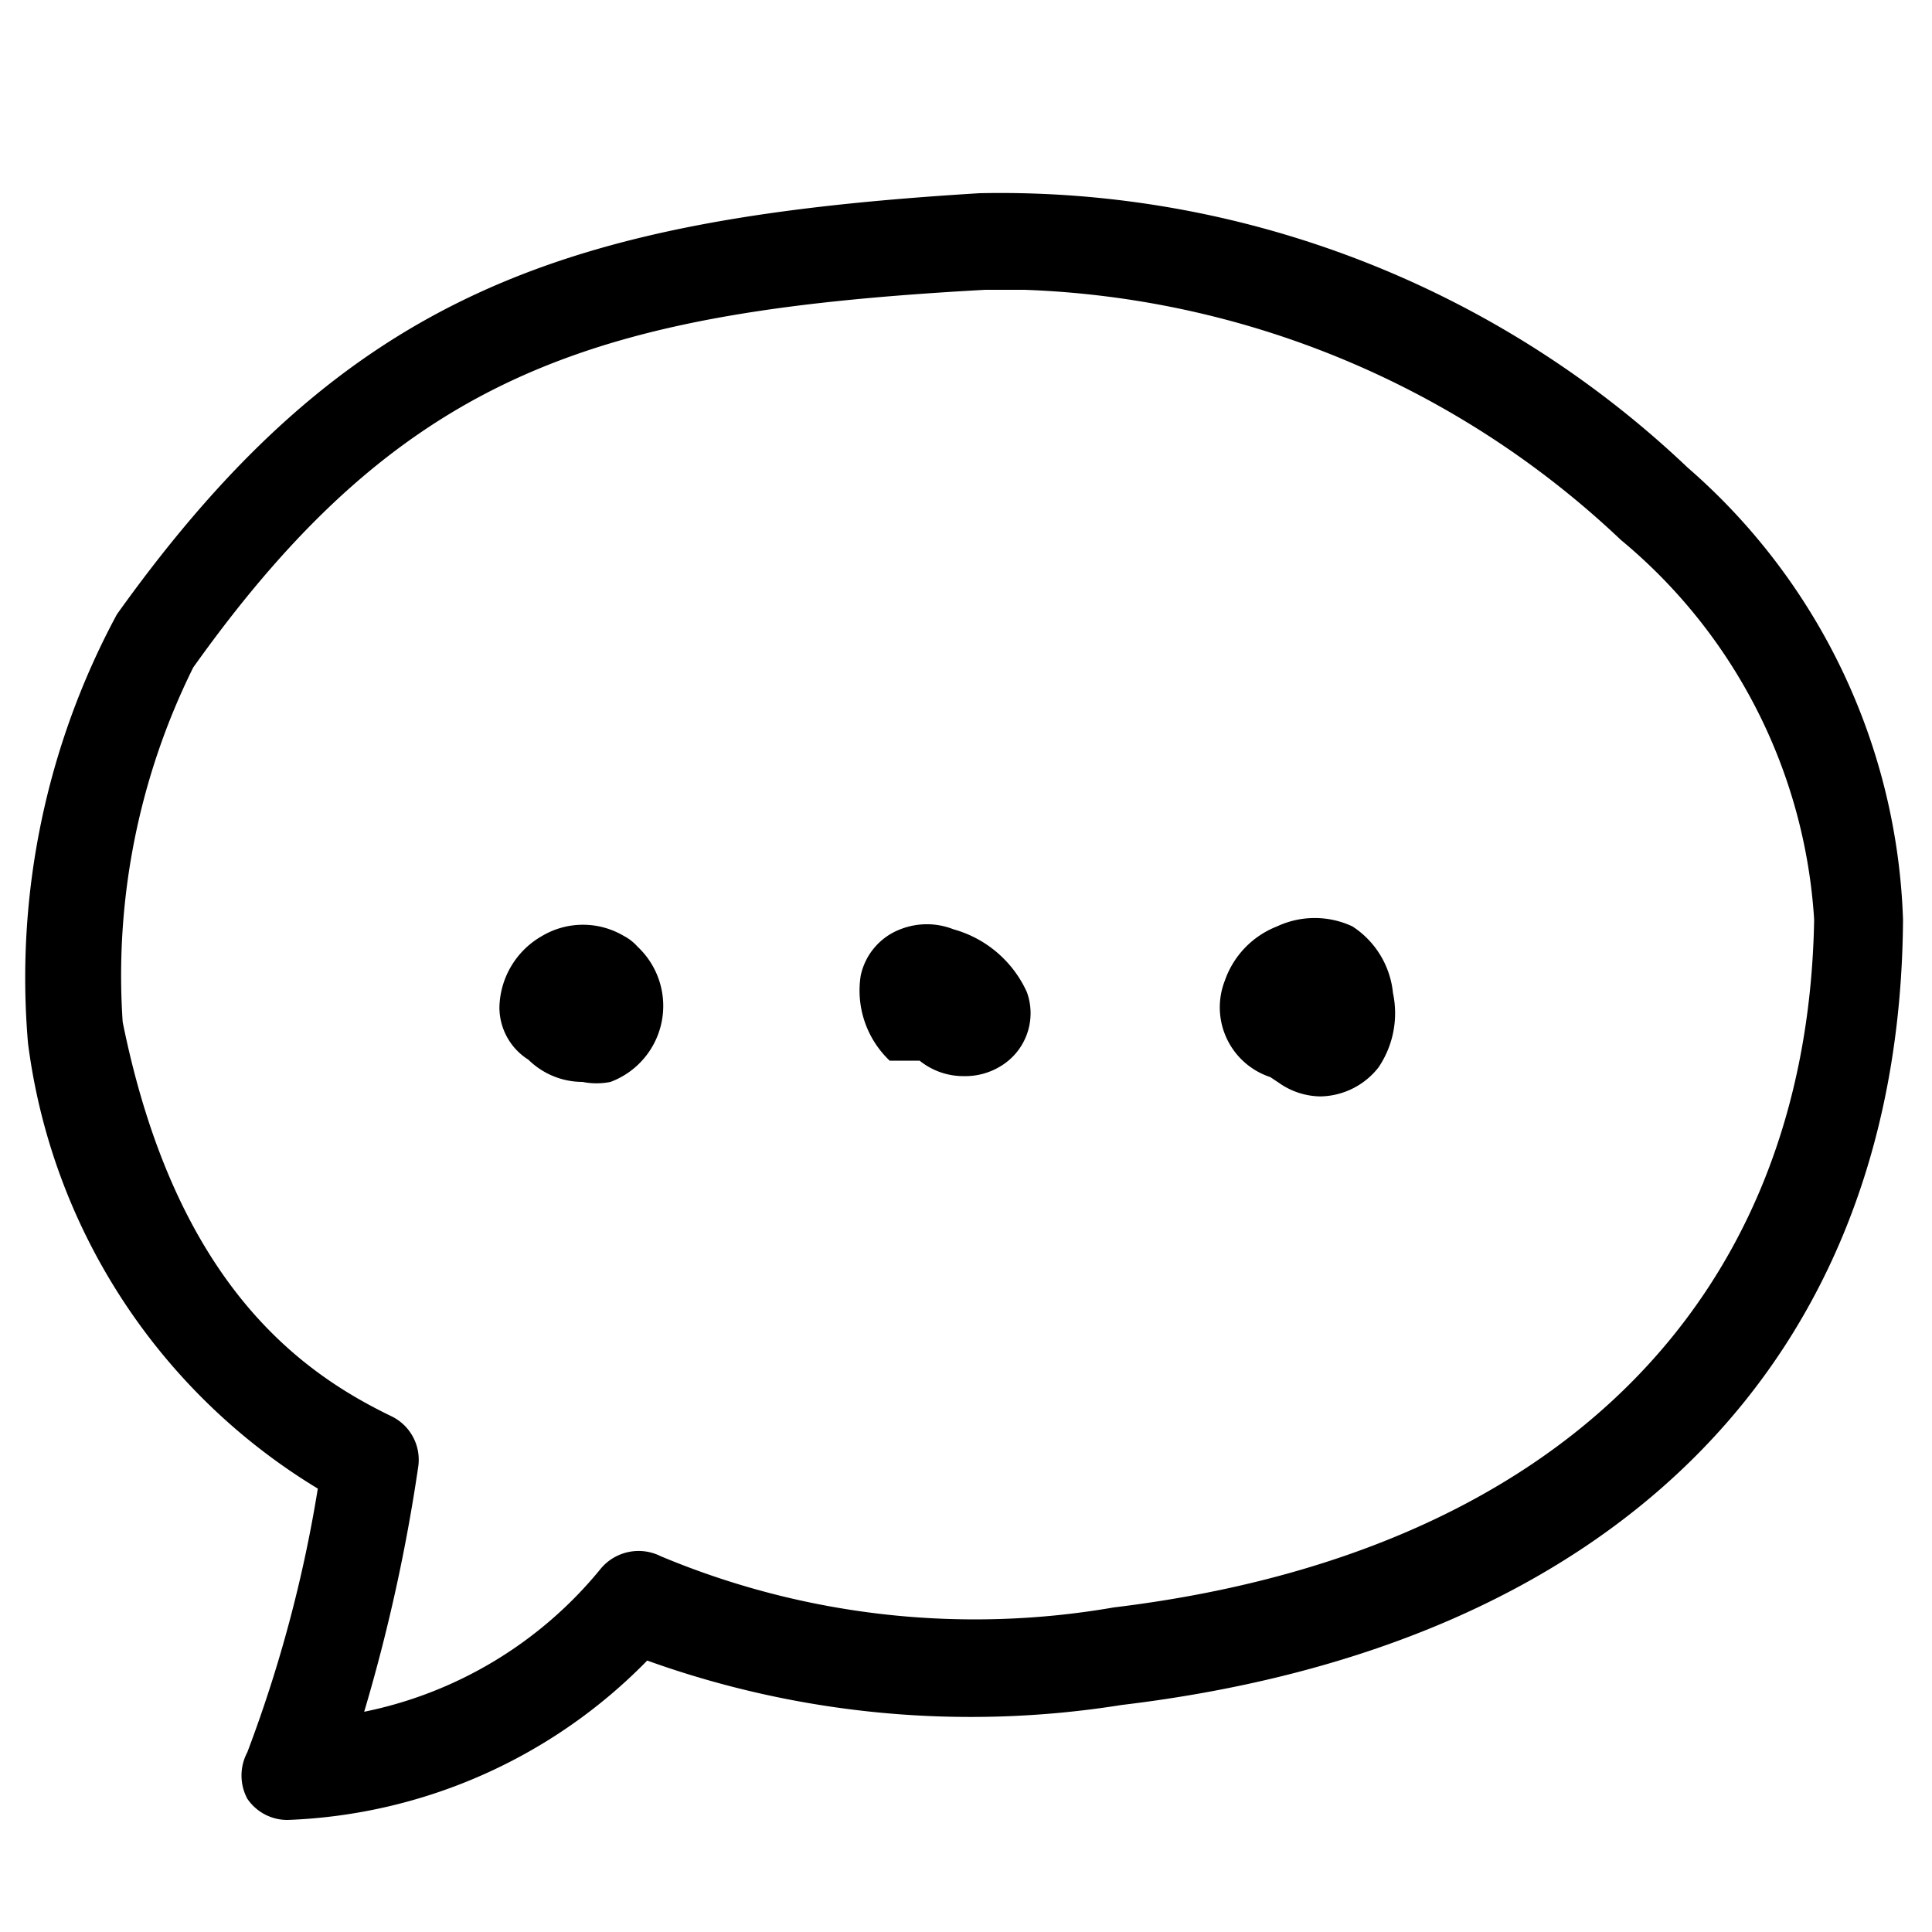 <svg id="ba80ad54-9961-498e-a582-a19b6f805cfd" data-name="Ebene 1" xmlns="http://www.w3.org/2000/svg" viewBox="0 0 20 20">
  <g>
    <path d="M17.47,4.84A10.33,10.33,0,0,0,10.14,2c-4.24.26-6.53,1-8.93,4.36a7.93,7.93,0,0,0-.92,4.44,6.33,6.33,0,0,0,3,4.61,14,14,0,0,1-.73,2.73.51.51,0,0,0,0,.48.5.5,0,0,0,.42.22,5.49,5.49,0,0,0,3.72-1.65,9.9,9.9,0,0,0,4.91.46c5.11-.61,8.06-3.57,8.09-8.13A6.48,6.48,0,0,0,17.47,4.84Zm-5.94,11.8a8.41,8.41,0,0,1-4.69-.53.51.51,0,0,0-.63.14,4.25,4.25,0,0,1-2.44,1.47,18.12,18.12,0,0,0,.56-2.54.5.5,0,0,0-.28-.52c-.93-.45-2.23-1.36-2.78-4.08A7.18,7.18,0,0,1,2,6.91C4.2,3.82,6.22,3.22,10.2,3h.4a9.46,9.46,0,0,1,6.18,2.59,5.55,5.55,0,0,1,2,3.93C18.71,13.49,16.08,16.09,11.53,16.64Z"/>
    <path d="M6.46,9.69a.83.83,0,0,0-.85,0,.87.87,0,0,0-.44.74.64.64,0,0,0,.3.54.8.8,0,0,0,.56.23.74.74,0,0,0,.29,0A.84.84,0,0,0,6.6,9.8.49.49,0,0,0,6.46,9.69Z"/>
    <path d="M9.87,9.62a.75.75,0,0,0-.55,0,.66.66,0,0,0-.41.48,1,1,0,0,0,.3.88l.31,0a.72.72,0,0,0,.46.16.7.7,0,0,0,.39-.11.64.64,0,0,0,.26-.76A1.18,1.18,0,0,0,9.87,9.62Z"/>
    <path d="M14,9.59a.92.92,0,0,0-.78,0,.93.93,0,0,0-.54.56.76.76,0,0,0,.47,1h0l.09.06a.76.76,0,0,0,.43.14.78.78,0,0,0,.6-.3,1,1,0,0,0,.15-.77A.93.93,0,0,0,14,9.59Z"/>
  </g>
</svg>
